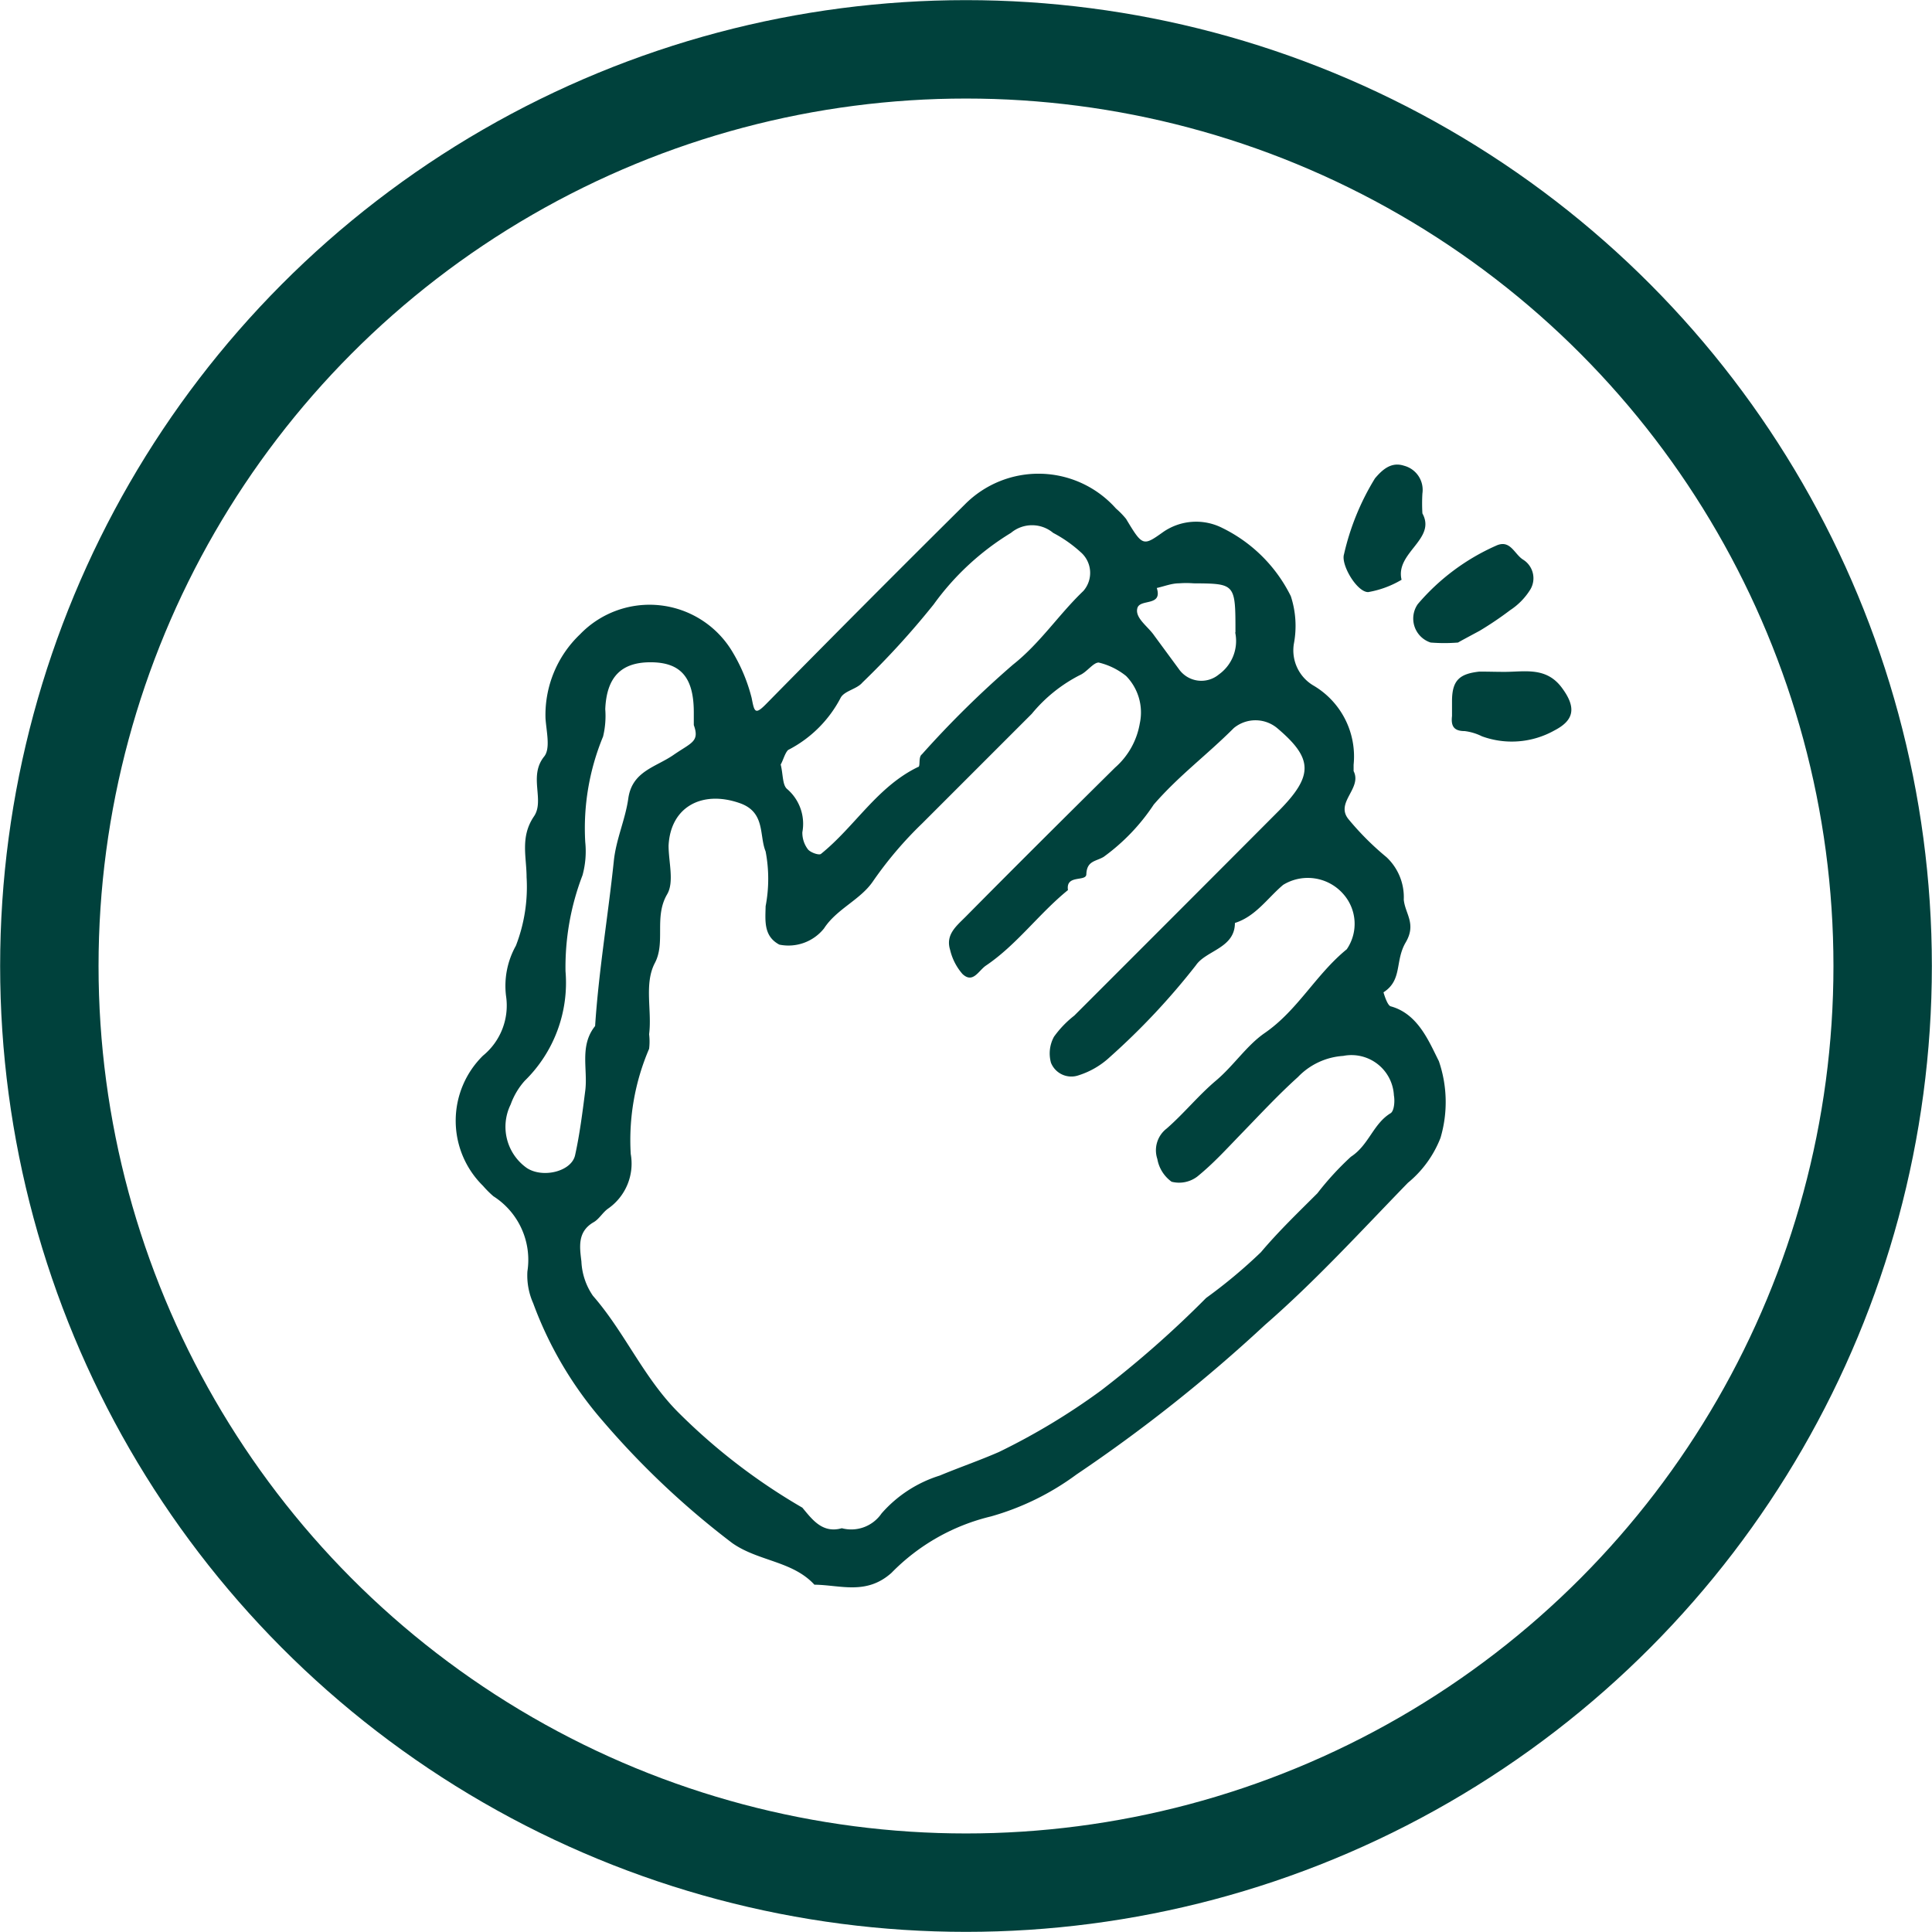 <svg xmlns="http://www.w3.org/2000/svg" viewBox="0 0 70.48 70.48">
    <defs>
        <style>
            .cls-1{fill:#00413c;}
            .cls-2{fill:none;stroke:#00413c;stroke-miterlimit:10;stroke-width:3.59px; }
        </style>
    </defs>
    <g>
        <path class="cls-1"
              d="M49.38,27.9c0,.11,0,.18,0,.23.32.63-.68,1.14-.19,1.75a10.25,10.25,0,0,0,1.39,1.39,2,2,0,0,1,.63,1.55c.05.52.47.88.07,1.56s-.11,1.37-.81,1.82c0,0,.13.47.26.51,1,.27,1.4,1.29,1.76,2a4.6,4.6,0,0,1,.06,2.8,4,4,0,0,1-1.19,1.64c-1.71,1.76-3.37,3.58-5.21,5.18a56.44,56.44,0,0,1-6.88,5.46,9.66,9.66,0,0,1-3.12,1.53,7.52,7.52,0,0,0-3.63,2.06c-.92.82-1.86.44-2.81.43-.8-.87-2.05-.85-3-1.52A30.44,30.44,0,0,1,22,51.85a13.8,13.8,0,0,1-2.55-4.31,2.49,2.49,0,0,1-.21-1.16A2.75,2.75,0,0,0,18,43.64a3.65,3.65,0,0,1-.38-.38,3.33,3.33,0,0,1,0-4.75,2.36,2.36,0,0,0,.84-2.18,3,3,0,0,1,.36-1.83A5.93,5.93,0,0,0,19.21,32c0-.74-.24-1.47.27-2.22.4-.59-.21-1.46.37-2.18.24-.29.08-.92.05-1.4a4.06,4.06,0,0,1,1.26-3.06,3.52,3.52,0,0,1,5.56.64,6.22,6.22,0,0,1,.7,1.68c.1.51.12.64.54.21Q31.57,22,35.2,18.4a3.78,3.78,0,0,1,5.51.15,3,3,0,0,1,.37.38c.6,1,.62,1,1.35.48a2.11,2.11,0,0,1,2.16-.15,5.46,5.46,0,0,1,2.5,2.49,3.49,3.49,0,0,1,.11,1.74A1.49,1.49,0,0,0,47.9,25,3,3,0,0,1,49.38,27.9ZM30.71,55.75a1.34,1.34,0,0,0,1.45-.54,4.66,4.66,0,0,1,2.12-1.38c.72-.3,1.45-.55,2.16-.86a24.16,24.16,0,0,0,3.72-2.24A37.64,37.64,0,0,0,44,47.35a18.61,18.61,0,0,0,2-1.67c.65-.77,1.36-1.45,2.06-2.15a10.66,10.66,0,0,1,1.22-1.33c.66-.43.81-1.2,1.45-1.59.13-.08.16-.44.12-.65A1.55,1.55,0,0,0,49,38.52a2.51,2.51,0,0,0-1.65.77c-.71.64-1.36,1.34-2,2s-1.07,1.14-1.67,1.63a1.1,1.1,0,0,1-.94.19,1.3,1.3,0,0,1-.52-.83,1,1,0,0,1,.34-1.11c.63-.55,1.16-1.21,1.8-1.75s1.12-1.28,1.77-1.73c1.21-.83,1.87-2.14,3-3.06A1.64,1.64,0,0,0,49,32.61a1.72,1.72,0,0,0-2.19-.33c-.57.48-1,1.15-1.76,1.39,0,.92-1.05,1-1.42,1.54a25.51,25.51,0,0,1-3.14,3.35,3,3,0,0,1-1.15.67.8.8,0,0,1-1-.46,1.27,1.27,0,0,1,.11-.95,3.73,3.73,0,0,1,.74-.77c2.5-2.5,5-5,7.48-7.49,1.26-1.28,1.22-1.9-.08-3a1.24,1.24,0,0,0-1.58,0c-1,1-2,1.73-2.92,2.79a7.38,7.38,0,0,1-1.83,1.91c-.29.17-.61.14-.63.63,0,.29-.76,0-.67.58-1.06.86-1.87,2-3,2.76-.27.19-.47.66-.85.3a2.05,2.05,0,0,1-.45-.88c-.17-.55.22-.86.56-1.2C37,31.65,38.84,29.82,40.68,28a2.75,2.75,0,0,0,.9-1.61,1.9,1.9,0,0,0-.5-1.73,2.52,2.52,0,0,0-1-.49c-.2,0-.43.35-.69.46a5.51,5.51,0,0,0-1.75,1.41l-2,2-2,2a13.93,13.93,0,0,0-1.8,2.12c-.46.67-1.32,1-1.78,1.71a1.66,1.66,0,0,1-1.63.59c-.58-.31-.51-.87-.5-1.4a5.32,5.32,0,0,0,0-2c-.24-.58,0-1.43-.94-1.76-1.36-.48-2.53.12-2.6,1.55,0,.6.21,1.32-.05,1.77-.49.83-.05,1.75-.45,2.51s-.1,1.74-.21,2.6a2.22,2.22,0,0,1,0,.53,8.43,8.43,0,0,0-.67,3.84,2,2,0,0,1-.84,2c-.19.14-.32.38-.52.49-.6.35-.5.92-.44,1.43a2.39,2.39,0,0,0,.42,1.25c1.17,1.34,1.85,3,3.14,4.28a22,22,0,0,0,4.5,3.45C29.63,55.43,30,55.95,30.71,55.75ZM28.48,27.89c.09.36.06.74.23.89a1.67,1.67,0,0,1,.56,1.58,1,1,0,0,0,.2.62c.09.12.41.23.48.17,1.24-1,2.05-2.45,3.54-3.17.1,0,0-.36.14-.46a36,36,0,0,1,3.32-3.27c1-.79,1.67-1.83,2.57-2.69a1,1,0,0,0-.1-1.42,4.78,4.78,0,0,0-1-.7,1.2,1.2,0,0,0-1.54,0,9.68,9.68,0,0,0-2.82,2.61,30,30,0,0,1-2.6,2.85c-.2.24-.65.3-.79.55a4.44,4.44,0,0,1-1.92,1.91C28.63,27.48,28.57,27.74,28.48,27.89Zm-3.17-1.44c0-.22,0-.34,0-.46,0-1.27-.47-1.82-1.55-1.83s-1.63.52-1.68,1.71a3.2,3.2,0,0,1-.08,1,8.75,8.75,0,0,0-.65,3.85,3.29,3.29,0,0,1-.1,1.21,9.36,9.36,0,0,0-.62,3.5,5,5,0,0,1-1.49,4,2.62,2.62,0,0,0-.51.86,1.84,1.84,0,0,0,.59,2.32c.58.38,1.63.13,1.76-.47.17-.77.27-1.57.37-2.35s-.22-1.64.36-2.36c.13-2,.47-4,.68-6,.08-.81.42-1.52.53-2.3.14-1,1-1.14,1.65-1.59S25.53,27.06,25.31,26.45Zm19.76-3.38c0-1.78,0-1.78-1.53-1.79a3.44,3.44,0,0,0-.53,0c-.27,0-.54.11-.81.17.22.69-.62.38-.71.74s.39.66.62,1L43,24.4a1,1,0,0,0,1.47.2A1.5,1.5,0,0,0,45.06,23.07Z"/>
        <path class="cls-1"
              d="M53.19,23.44a6.23,6.23,0,0,1-1,0,.92.92,0,0,1-.47-1.4,8,8,0,0,1,2.85-2.13c.53-.25.67.31,1,.51a.8.8,0,0,1,.26,1.08,2.43,2.43,0,0,1-.74.76,12.43,12.43,0,0,1-1.11.75C53.61,23.21,53.27,23.39,53.19,23.44Z"/>
        <path class="cls-1"
              d="M51.89,18.73c.52.94-1,1.43-.76,2.42a3.56,3.56,0,0,1-1.22.45c-.41,0-1-1-.88-1.38a9.13,9.13,0,0,1,1.13-2.77c.28-.33.6-.61,1.06-.46A.91.91,0,0,1,51.89,18,6.17,6.17,0,0,0,51.89,18.73Z"/>
        <path class="cls-1"
              d="M54.88,24.51c.74,0,1.52-.19,2.09.57s.43,1.21-.27,1.57a3.18,3.18,0,0,1-2.64.21,1.94,1.94,0,0,0-.63-.19c-.41,0-.5-.2-.46-.55,0-.18,0-.36,0-.54,0-.77.28-1,1-1.08C54.28,24.5,54.58,24.51,54.88,24.51Z"/>
        <circle class="cls-2" cx="35.24" cy="35.24" r="33.44"/>
    </g>
</svg>
